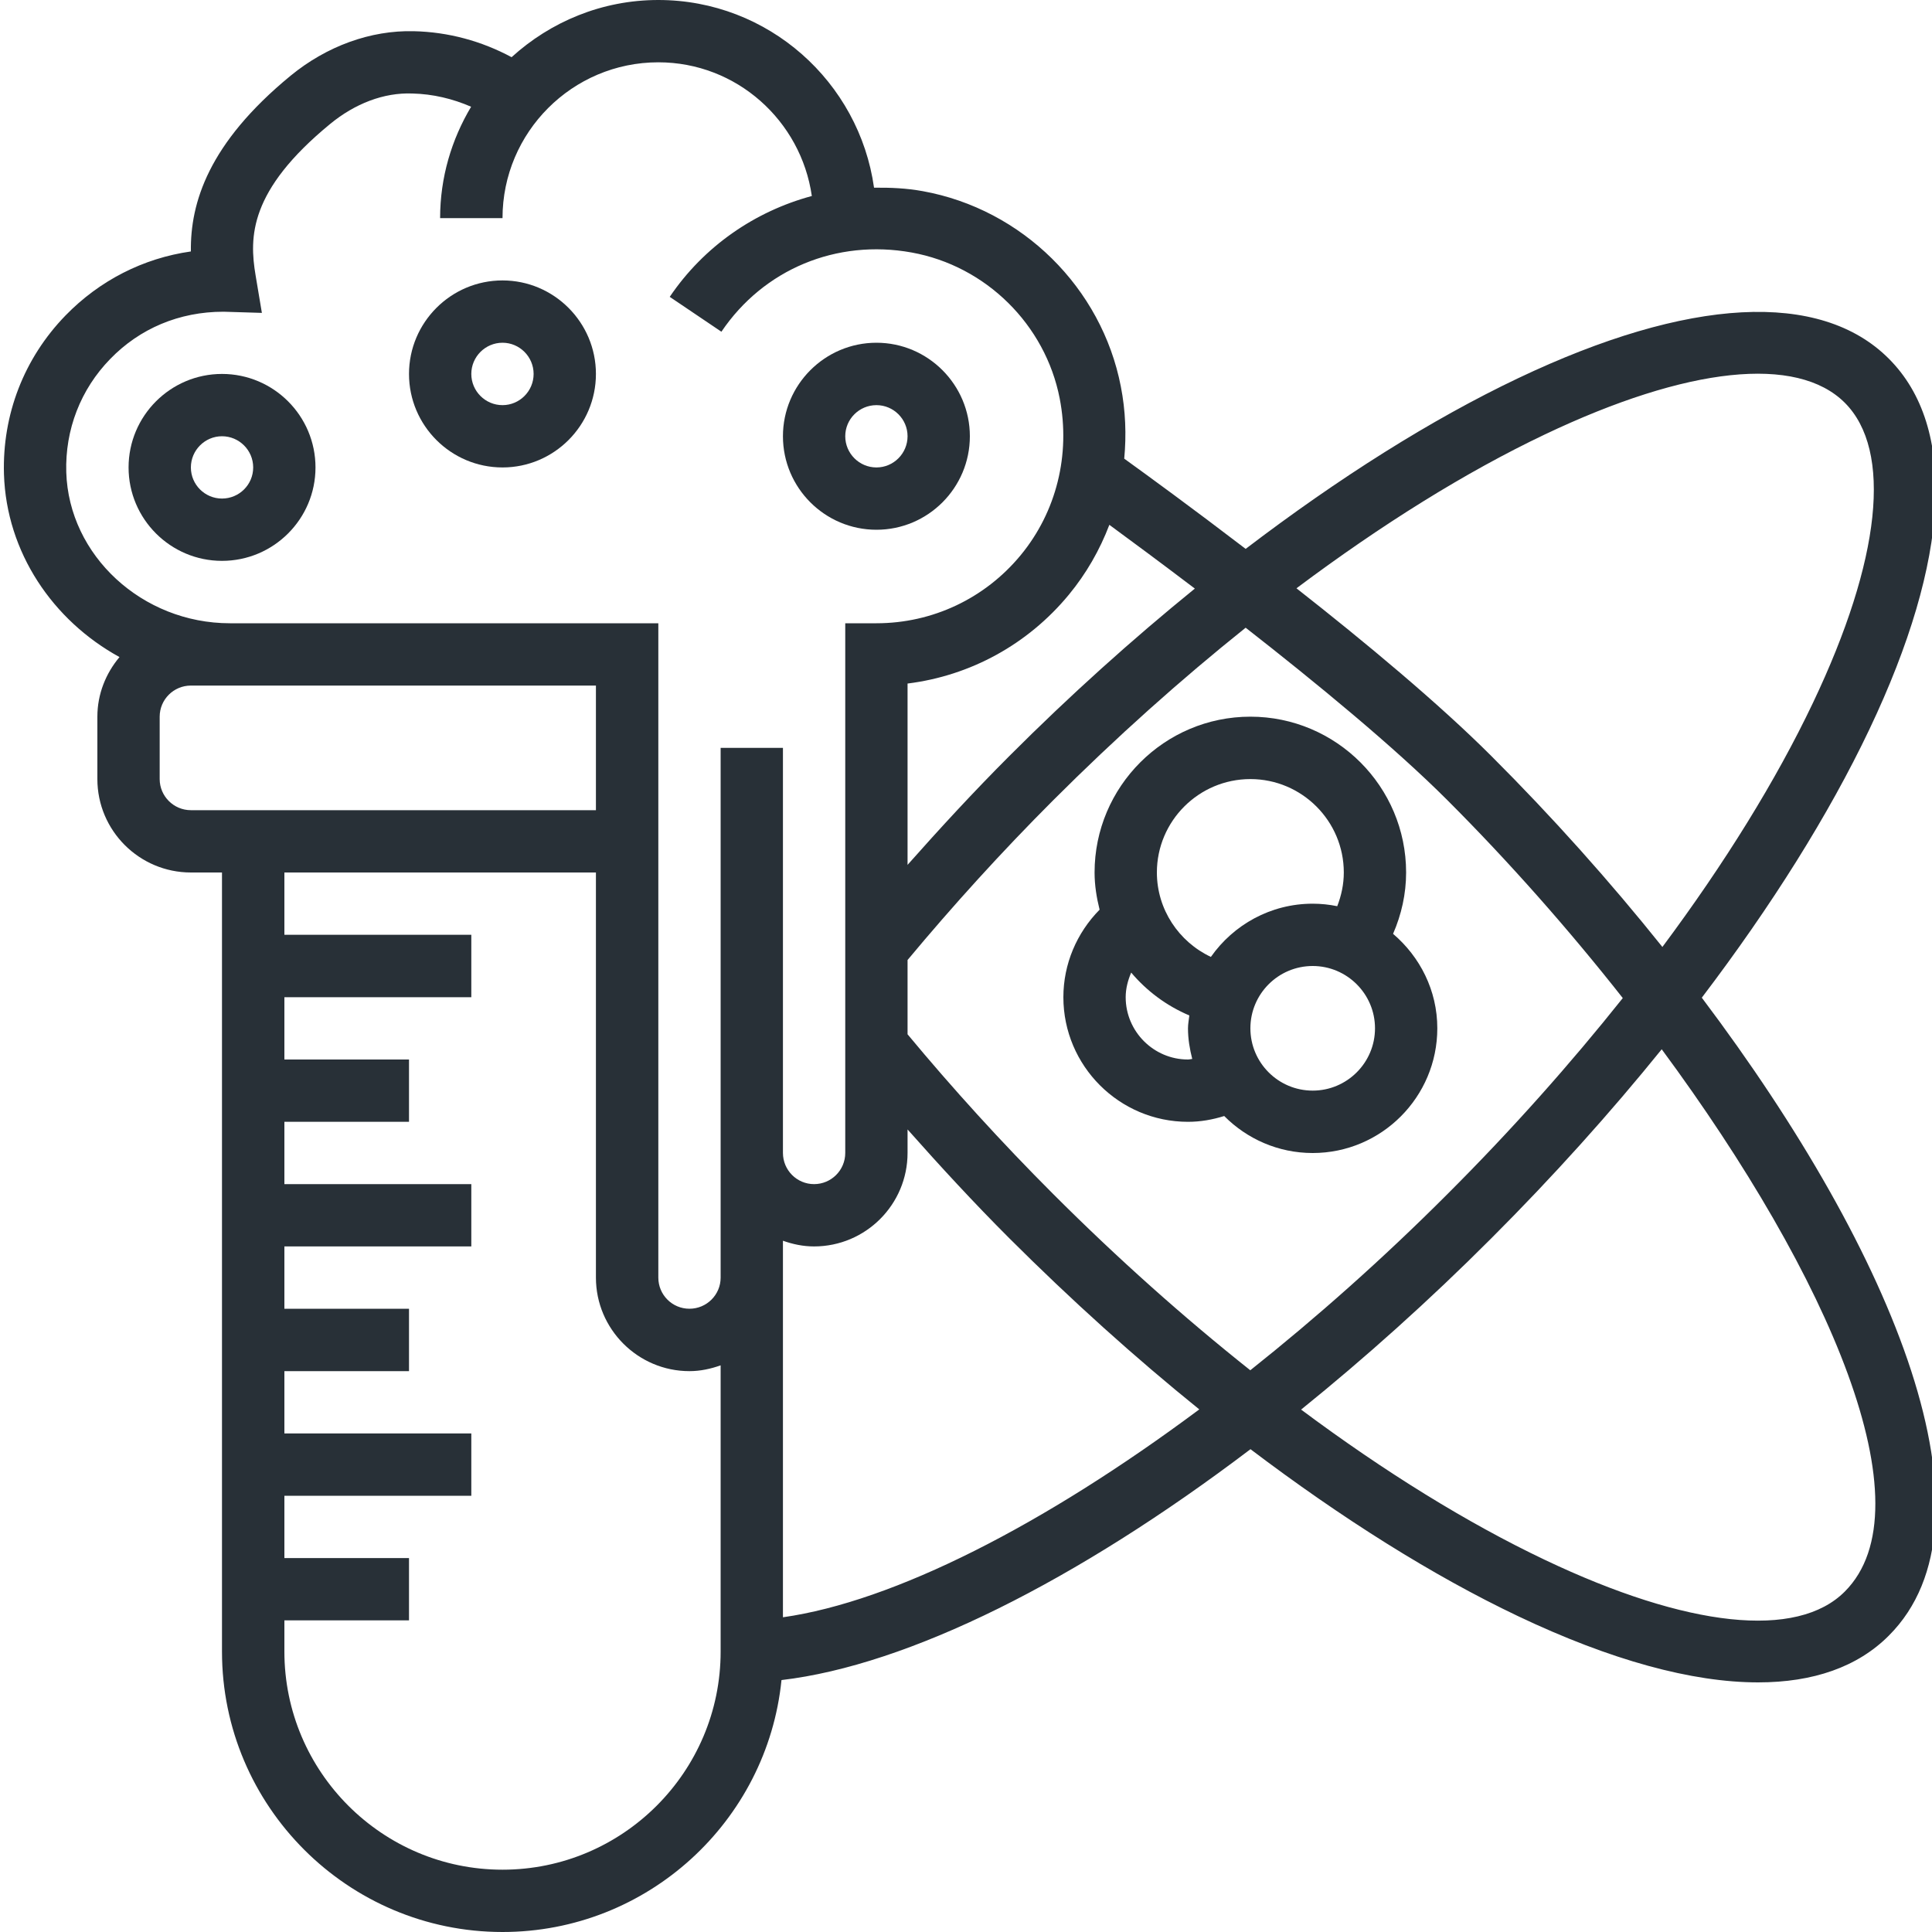 <svg width="20" height="20" viewBox="0 0 20 20" fill="none" xmlns="http://www.w3.org/2000/svg">
<g clip-path="url(#clip0)">
<path d="M3.266 4.839C3.266 4.305 2.832 3.871 2.298 3.871C1.765 3.871 1.331 4.305 1.331 4.839C1.331 5.372 1.765 5.806 2.298 5.806C2.832 5.806 3.266 5.372 3.266 4.839ZM2.298 5.161C2.121 5.161 1.976 5.017 1.976 4.839C1.976 4.661 2.121 4.516 2.298 4.516C2.476 4.516 2.621 4.661 2.621 4.839C2.621 5.017 2.476 5.161 2.298 5.161Z" fill="#283037"/>
<path d="M9.073 5.484C9.606 5.484 10.04 5.05 10.04 4.516C10.04 3.983 9.606 3.548 9.073 3.548C8.539 3.548 8.105 3.983 8.105 4.516C8.105 5.05 8.539 5.484 9.073 5.484ZM9.073 4.194C9.25 4.194 9.395 4.338 9.395 4.516C9.395 4.694 9.25 4.839 9.073 4.839C8.895 4.839 8.75 4.694 8.75 4.516C8.75 4.338 8.895 4.194 9.073 4.194Z" fill="#283037"/>
<path d="M5.202 4.839C5.735 4.839 6.169 4.405 6.169 3.871C6.169 3.338 5.735 2.903 5.202 2.903C4.668 2.903 4.234 3.338 4.234 3.871C4.234 4.405 4.668 4.839 5.202 4.839ZM5.202 3.548C5.379 3.548 5.524 3.693 5.524 3.871C5.524 4.049 5.379 4.194 5.202 4.194C5.024 4.194 4.879 4.049 4.879 3.871C4.879 3.693 5.024 3.548 5.202 3.548Z" fill="#283037"/>
<path d="M17.617 10.328C18.337 9.38 18.93 8.437 19.351 7.552C20.191 5.786 20.263 4.423 19.553 3.713C18.844 3.003 17.48 3.076 15.714 3.916C14.816 4.343 13.858 4.948 12.895 5.682C12.342 5.259 11.871 4.916 11.638 4.748C11.661 4.502 11.652 4.252 11.603 4.002C11.405 2.978 10.581 2.165 9.553 1.979C9.384 1.948 9.216 1.941 9.048 1.943C8.894 0.847 7.953 0 6.815 0C6.23 0 5.698 0.226 5.296 0.592C4.985 0.425 4.641 0.331 4.283 0.323C3.837 0.312 3.382 0.477 3.008 0.784C2.157 1.483 1.969 2.101 1.976 2.603C1.483 2.673 1.031 2.903 0.678 3.266C0.249 3.708 0.023 4.291 0.041 4.908C0.066 5.717 0.546 6.423 1.237 6.802C1.096 6.97 1.008 7.184 1.008 7.419V8.065C1.008 8.598 1.442 9.032 1.976 9.032H2.298V17.097C2.298 18.698 3.601 20 5.202 20C6.703 20 7.942 18.855 8.09 17.392C9.403 17.238 11.145 16.367 12.945 15.002C13.891 15.718 14.831 16.31 15.714 16.73C16.675 17.187 17.517 17.416 18.2 17.416C18.771 17.416 19.23 17.256 19.553 16.932C20.736 15.75 19.632 13.003 17.617 10.328ZM15.991 4.498C17.47 3.794 18.602 3.675 19.097 4.169C19.592 4.664 19.472 5.795 18.768 7.275C18.385 8.08 17.855 8.936 17.209 9.803C16.665 9.123 16.068 8.455 15.439 7.827C14.894 7.282 14.132 6.648 13.421 6.09C14.302 5.43 15.173 4.887 15.991 4.498ZM9.395 9.938C9.863 9.376 10.368 8.819 10.904 8.283C11.555 7.632 12.225 7.034 12.895 6.498C13.627 7.07 14.431 7.731 14.983 8.283C15.624 8.924 16.24 9.622 16.799 10.332C16.255 11.015 15.647 11.699 14.983 12.362C14.316 13.03 13.627 13.641 12.943 14.185C12.257 13.64 11.571 13.029 10.904 12.362C10.366 11.824 9.861 11.268 9.395 10.707V9.938ZM11.484 5.433C11.708 5.597 12.017 5.826 12.369 6.093C11.721 6.619 11.075 7.199 10.448 7.827C10.081 8.194 9.733 8.572 9.395 8.953V7.076C10.046 6.995 10.641 6.67 11.065 6.156C11.245 5.938 11.385 5.693 11.484 5.433ZM0.686 4.888C0.673 4.448 0.834 4.031 1.141 3.716C1.446 3.401 1.855 3.227 2.312 3.227H2.317L2.711 3.239L2.646 2.851C2.579 2.454 2.578 1.973 3.418 1.283C3.672 1.074 3.972 0.956 4.27 0.968C4.481 0.973 4.686 1.022 4.877 1.105C4.675 1.443 4.556 1.836 4.556 2.258H5.202C5.202 1.369 5.925 0.645 6.815 0.645C7.625 0.645 8.292 1.249 8.404 2.029C7.814 2.188 7.287 2.55 6.933 3.073L7.468 3.434C7.905 2.787 8.659 2.473 9.438 2.614C10.206 2.753 10.821 3.36 10.97 4.125C11.083 4.707 10.936 5.298 10.567 5.746C10.197 6.195 9.653 6.452 9.073 6.452H8.75V11.935C8.75 12.114 8.605 12.258 8.427 12.258C8.25 12.258 8.105 12.114 8.105 11.935V7.742H7.46V13.226C7.46 13.404 7.315 13.548 7.137 13.548C6.959 13.548 6.815 13.404 6.815 13.226V6.452H2.38C1.472 6.452 0.712 5.75 0.686 4.888ZM1.653 8.065V7.419C1.653 7.241 1.798 7.097 1.976 7.097H6.169V8.387H1.976C1.798 8.387 1.653 8.242 1.653 8.065ZM5.202 19.355C3.957 19.355 2.944 18.342 2.944 17.097V16.774H4.234V16.129H2.944V15.484H4.879V14.839H2.944V14.194H4.234V13.548H2.944V12.903H4.879V12.258H2.944V11.613H4.234V10.968H2.944V10.323H4.879V9.677H2.944V9.032H6.169V13.226C6.169 13.759 6.604 14.194 7.137 14.194C7.251 14.194 7.358 14.17 7.46 14.134V17.097C7.46 18.342 6.447 19.355 5.202 19.355ZM8.105 16.742V12.844C8.206 12.88 8.314 12.903 8.427 12.903C8.961 12.903 9.395 12.469 9.395 11.935V11.692C9.732 12.072 10.08 12.45 10.448 12.818C11.091 13.46 11.752 14.055 12.415 14.59C10.803 15.791 9.252 16.579 8.105 16.742ZM19.097 16.476C18.603 16.971 17.471 16.851 15.991 16.147C15.188 15.765 14.333 15.236 13.469 14.592C14.129 14.059 14.792 13.466 15.439 12.818C16.078 12.179 16.669 11.521 17.202 10.862C18.942 13.218 19.969 15.604 19.097 16.476Z" fill="#283037"/>
<path d="M11.008 10.323C11.008 11.034 11.587 11.613 12.298 11.613C12.427 11.613 12.551 11.591 12.673 11.553C12.907 11.789 13.231 11.936 13.589 11.936C14.3 11.936 14.879 11.357 14.879 10.645C14.879 10.252 14.699 9.904 14.421 9.667C14.508 9.467 14.556 9.253 14.556 9.032C14.556 8.143 13.833 7.419 12.944 7.419C12.054 7.419 11.331 8.143 11.331 9.032C11.331 9.165 11.352 9.293 11.383 9.417C11.146 9.657 11.008 9.98 11.008 10.323ZM13.589 11.29C13.233 11.29 12.944 11.001 12.944 10.645C12.944 10.289 13.233 10 13.589 10C13.944 10 14.234 10.289 14.234 10.645C14.234 11.001 13.944 11.29 13.589 11.29ZM12.944 8.065C13.477 8.065 13.911 8.499 13.911 9.032C13.911 9.153 13.886 9.27 13.843 9.381C13.76 9.364 13.676 9.355 13.589 9.355C13.153 9.355 12.768 9.574 12.535 9.906C12.202 9.749 11.976 9.413 11.976 9.032C11.976 8.499 12.41 8.065 12.944 8.065ZM12.312 10.512C12.307 10.557 12.298 10.6 12.298 10.645C12.298 10.755 12.316 10.86 12.342 10.962C12.328 10.963 12.313 10.968 12.298 10.968C11.943 10.968 11.653 10.678 11.653 10.323C11.653 10.233 11.676 10.148 11.71 10.068C11.871 10.259 12.076 10.412 12.312 10.512Z" fill="#283037"/>
</g>
<defs>
<clipPath id="clip0">
<rect width="20" height="20" fill="white"/>
</clipPath>
</defs>
</svg>
